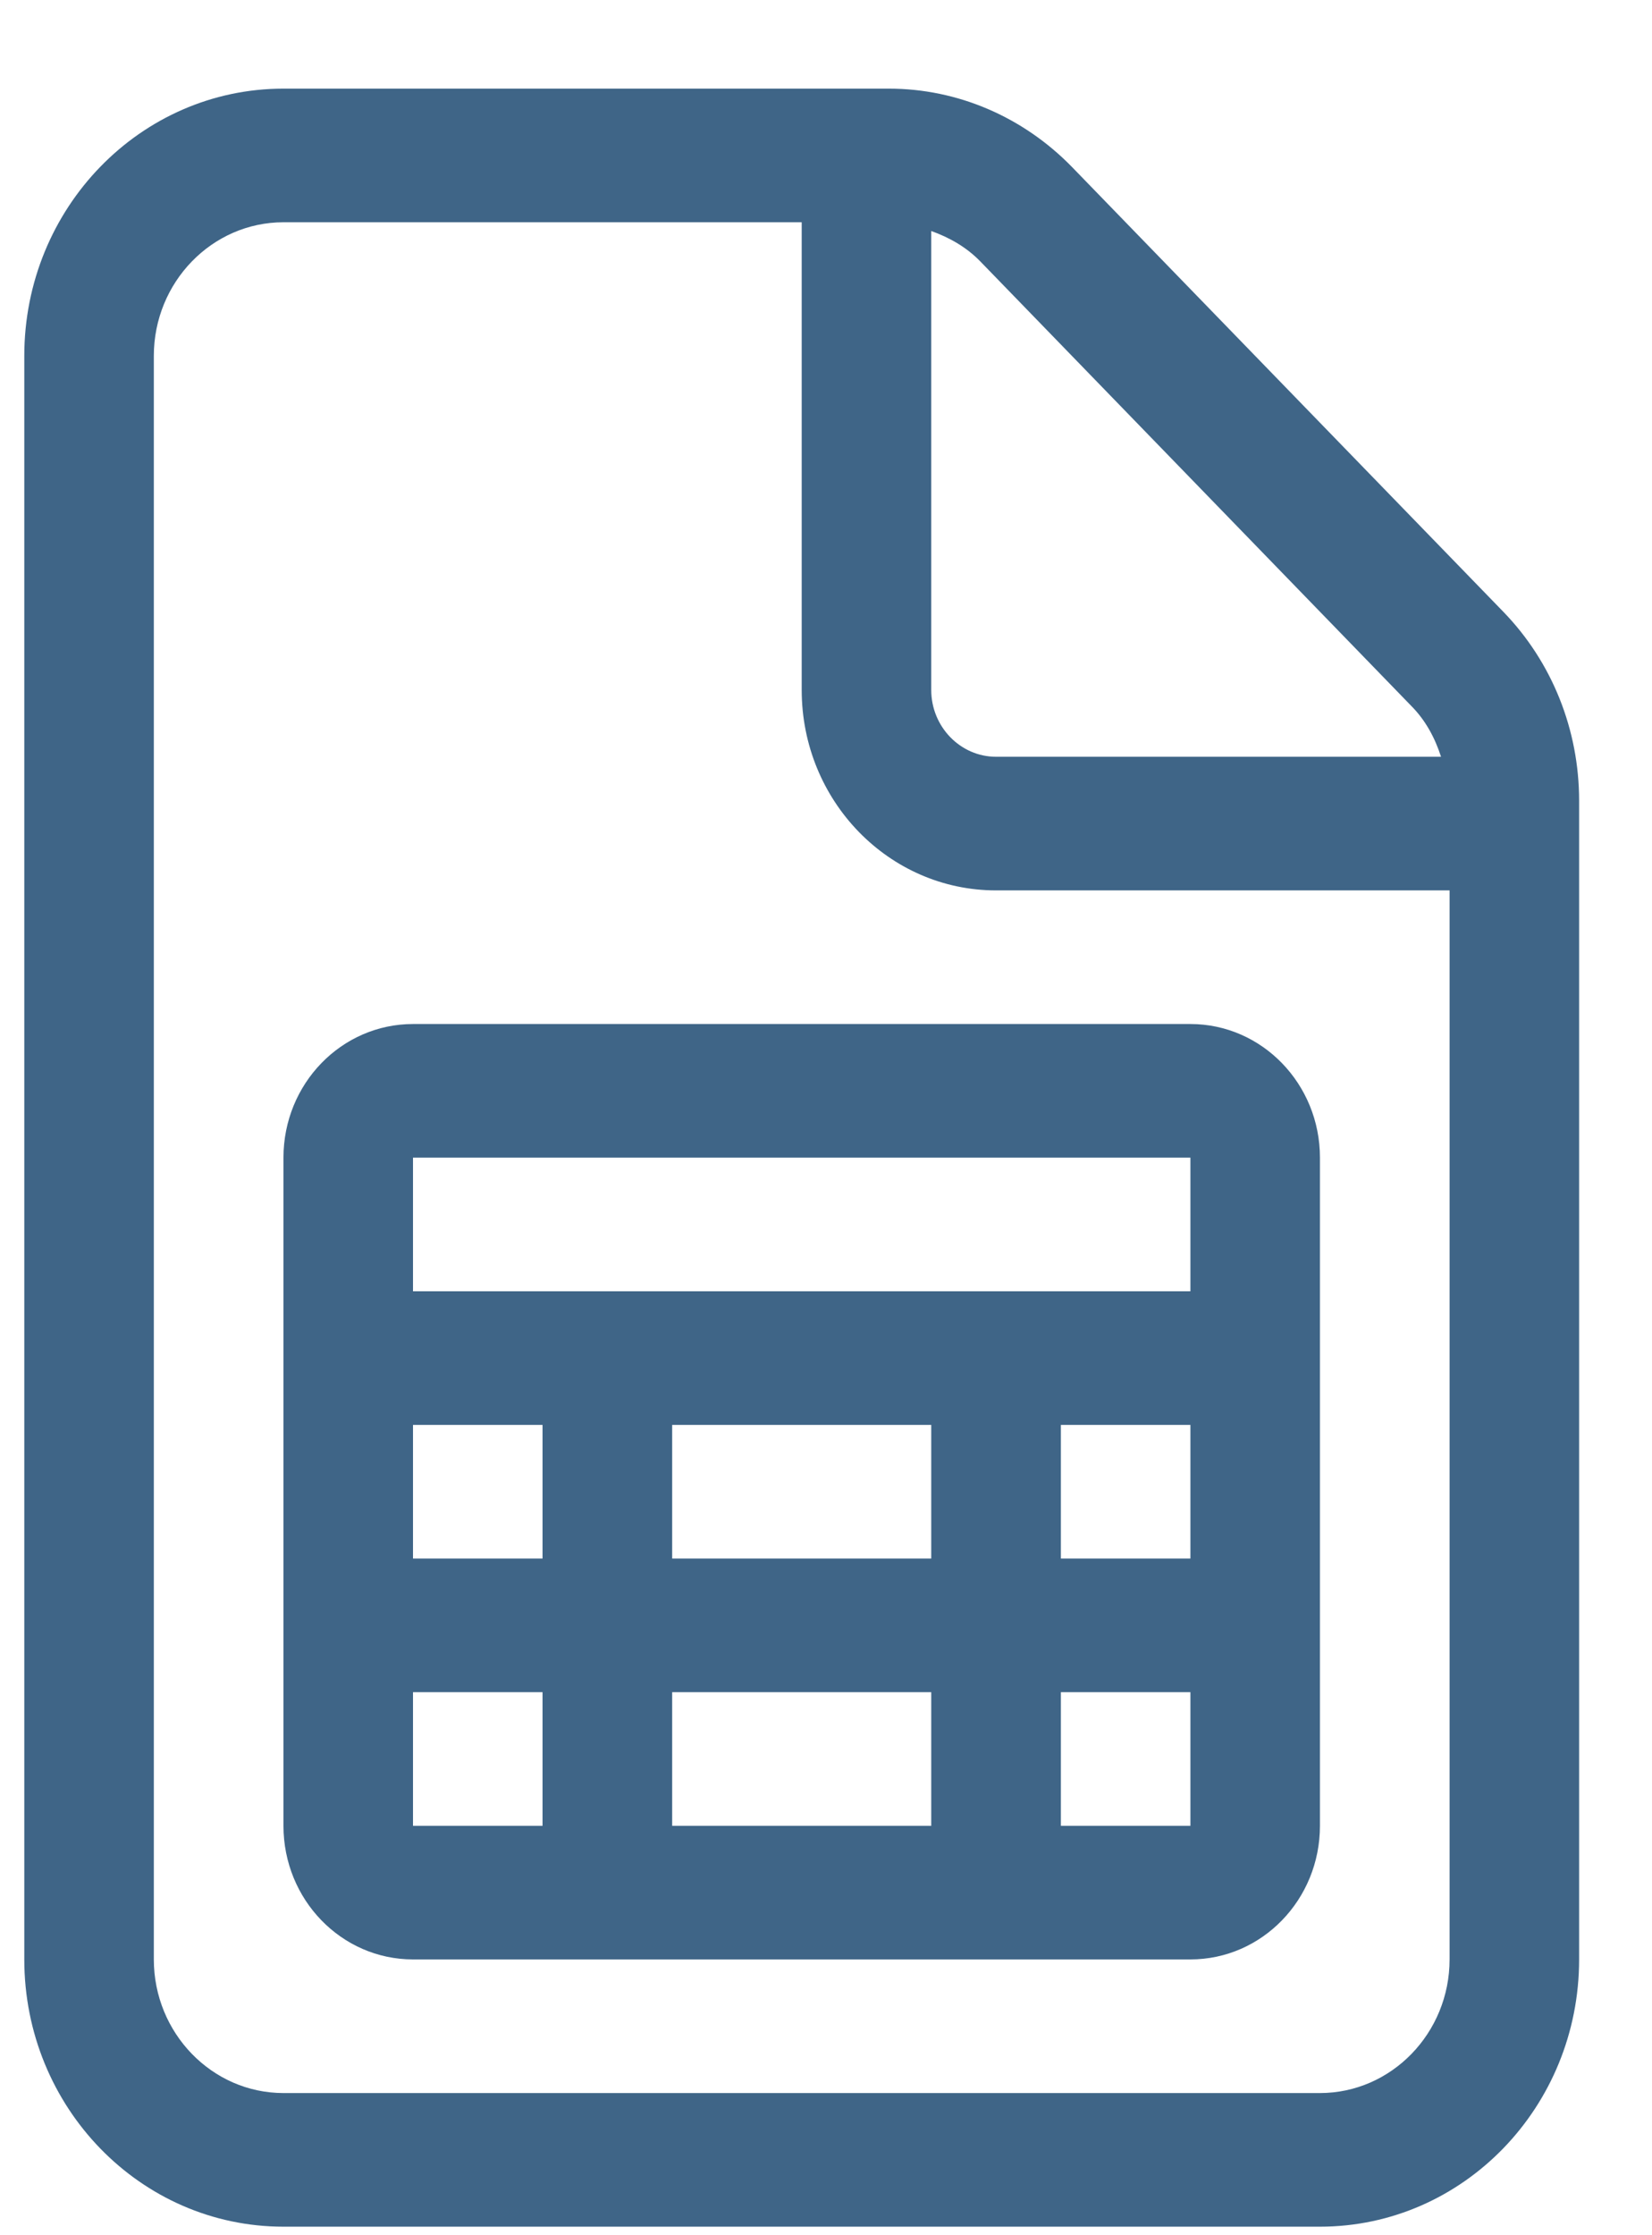 <svg width="17" height="23" viewBox="0 0 17 23" fill="none" xmlns="http://www.w3.org/2000/svg">
<path d="M15.471 6.296L11.033 1.72C10.529 1.202 9.854 0.912 9.146 0.912L2.917 0.912C1.444 0.912 0.25 2.143 0.25 3.662L0.25 20.162C0.25 21.681 1.444 22.912 2.917 22.912L13.583 22.912C15.056 22.912 16.25 21.681 16.25 20.162L16.25 8.239C16.25 7.508 15.971 6.812 15.471 6.296ZM9.583 2.377C9.77 2.444 9.944 2.542 10.088 2.69L14.526 7.267C14.671 7.414 14.767 7.594 14.829 7.787L10.25 7.787C9.883 7.787 9.583 7.478 9.583 7.1L9.583 2.377ZM14.917 20.162C14.917 20.92 14.318 21.537 13.583 21.537L2.917 21.537C2.182 21.537 1.583 20.92 1.583 20.162L1.583 3.662C1.583 2.904 2.182 2.287 2.917 2.287L8.25 2.287L8.25 7.1C8.25 8.239 9.146 9.162 10.25 9.162L14.917 9.162L14.917 20.162ZM2.917 11.912L2.917 18.787C2.917 19.547 3.514 20.162 4.25 20.162L12.25 20.162C12.986 20.162 13.583 19.547 13.583 18.787L13.583 11.912C13.583 11.153 12.986 10.537 12.25 10.537L4.25 10.537C3.514 10.537 2.917 11.152 2.917 11.912ZM5.583 18.787L4.25 18.787L4.25 17.412L5.583 17.412L5.583 18.787ZM5.583 16.037L4.25 16.037L4.25 14.662L5.583 14.662L5.583 16.037ZM9.583 18.787L6.917 18.787L6.917 17.412L9.583 17.412L9.583 18.787ZM9.583 16.037L6.917 16.037L6.917 14.662L9.583 14.662L9.583 16.037ZM12.25 18.787L10.917 18.787L10.917 17.412L12.25 17.412L12.25 18.787ZM12.25 16.037L10.917 16.037L10.917 14.662L12.25 14.662L12.25 16.037ZM12.25 13.287L4.25 13.287L4.25 11.912L12.25 11.912L12.25 13.287Z" fill="#3F6587"/>
</svg>

